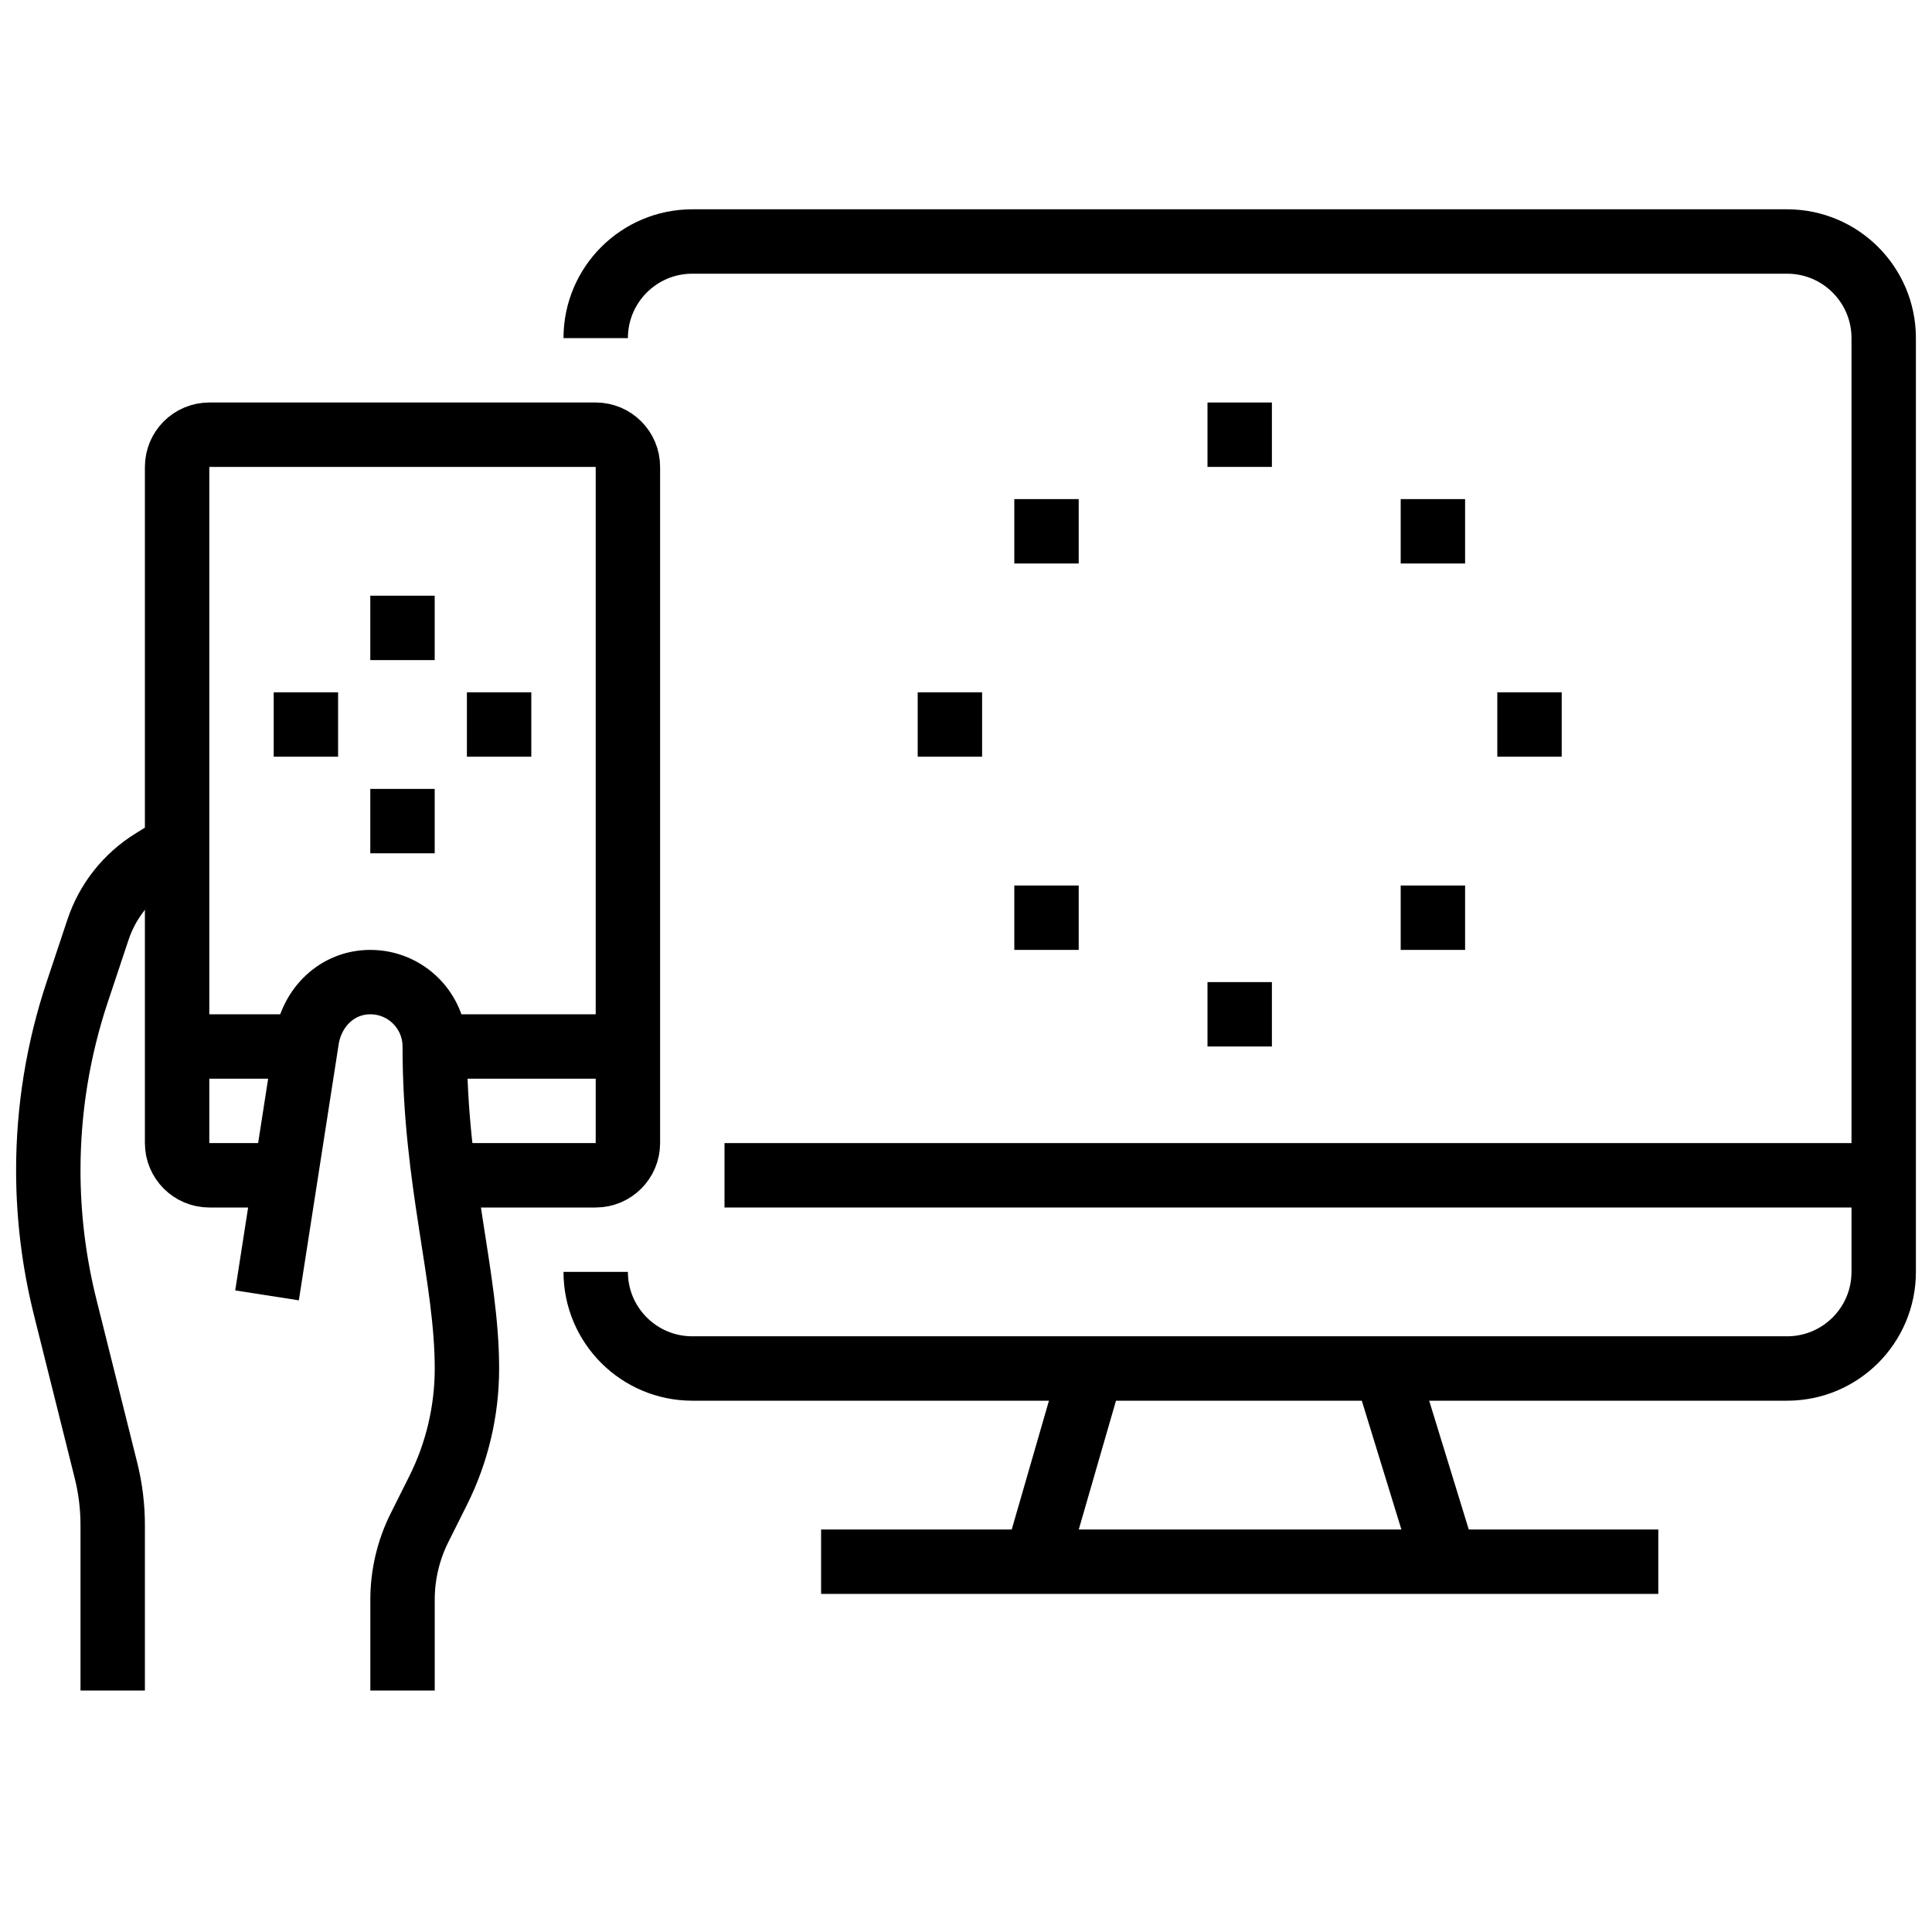 <svg viewBox="0 0 60 60" fill="none" xmlns="http://www.w3.org/2000/svg">
<path d="M22.5 36.5H58.5" stroke="black" stroke-width="2" stroke-miterlimit="10"/>
<path d="M33.906 42.5L32.172 48.5" stroke="black" stroke-width="2" stroke-miterlimit="10"/>
<path d="M43.031 42.5L44.875 48.5" stroke="black" stroke-width="2" stroke-miterlimit="10"/>
<path d="M25.5 48.5H51.5" stroke="black" stroke-width="2" stroke-miterlimit="10"/>
<path d="M39.5 12.5H37.5V14.5H39.5V12.5Z" fill="black"/>
<path d="M30.5 21.5H28.5V23.5H30.5V21.5Z" fill="black"/>
<path d="M10.5 21.5H8.5V23.5H10.5V21.5Z" fill="black"/>
<path d="M13.5 18.5H11.5V20.5H13.5V18.5Z" fill="black"/>
<path d="M16.5 21.5H14.5V23.5H16.5V21.5Z" fill="black"/>
<path d="M13.5 24.5H11.5V26.5H13.5V24.5Z" fill="black"/>
<path d="M48.5 21.5H46.5V23.5H48.5V21.5Z" fill="black"/>
<path d="M39.5 30.5H37.5V32.5H39.5V30.5Z" fill="black"/>
<path d="M33.5 27.5H31.5V29.5H33.5V27.5Z" fill="black"/>
<path d="M45.5 15.5H43.5V17.5H45.5V15.5Z" fill="black"/>
<path d="M33.5 15.5H31.5V17.5H33.5V15.5Z" fill="black"/>
<path d="M45.5 27.5H43.5V29.5H45.5V27.5Z" fill="black"/>
<path d="M8.293 40.229L9.529 32.281C9.684 31.284 10.47 30.5 11.501 30.5C12.606 30.5 13.501 31.395 13.501 32.5C13.501 36.688 14.501 39.656 14.501 42.5C14.501 43.815 14.195 45.112 13.607 46.289L13.029 47.444C12.682 48.138 12.501 48.904 12.501 49.68V52.5" stroke="black" stroke-width="2" stroke-miterlimit="10"/>
<path d="M5.5 26.26L4.73 26.738C3.935 27.231 3.338 27.986 3.043 28.873L2.4 30.803C1.804 32.589 1.5 34.46 1.5 36.343C1.5 37.775 1.676 39.203 2.023 40.592L3.291 45.664C3.43 46.219 3.5 46.789 3.5 47.362V52.5" stroke="black" stroke-width="2" stroke-miterlimit="10"/>
<path d="M13.782 36.5H18.5C19.052 36.5 19.5 36.052 19.5 35.5V14.5C19.5 13.948 19.052 13.5 18.5 13.5H6.5C5.948 13.5 5.5 13.948 5.5 14.5V35.5C5.5 36.052 5.948 36.5 6.5 36.5H8.872" stroke="black" stroke-width="2" stroke-miterlimit="10"/>
<path d="M5.5 32.5H9.5" stroke="black" stroke-width="2" stroke-miterlimit="10"/>
<path d="M13.5 32.5H19.5" stroke="black" stroke-width="2" stroke-miterlimit="10"/>
<path d="M18.5 39.5C18.5 41.157 19.843 42.5 21.5 42.5H55.5C57.157 42.5 58.5 41.157 58.5 39.5V10.5C58.5 8.843 57.157 7.5 55.5 7.5H21.5C19.843 7.5 18.5 8.843 18.5 10.5" stroke="black" stroke-width="2" stroke-miterlimit="10"/>
</svg>
